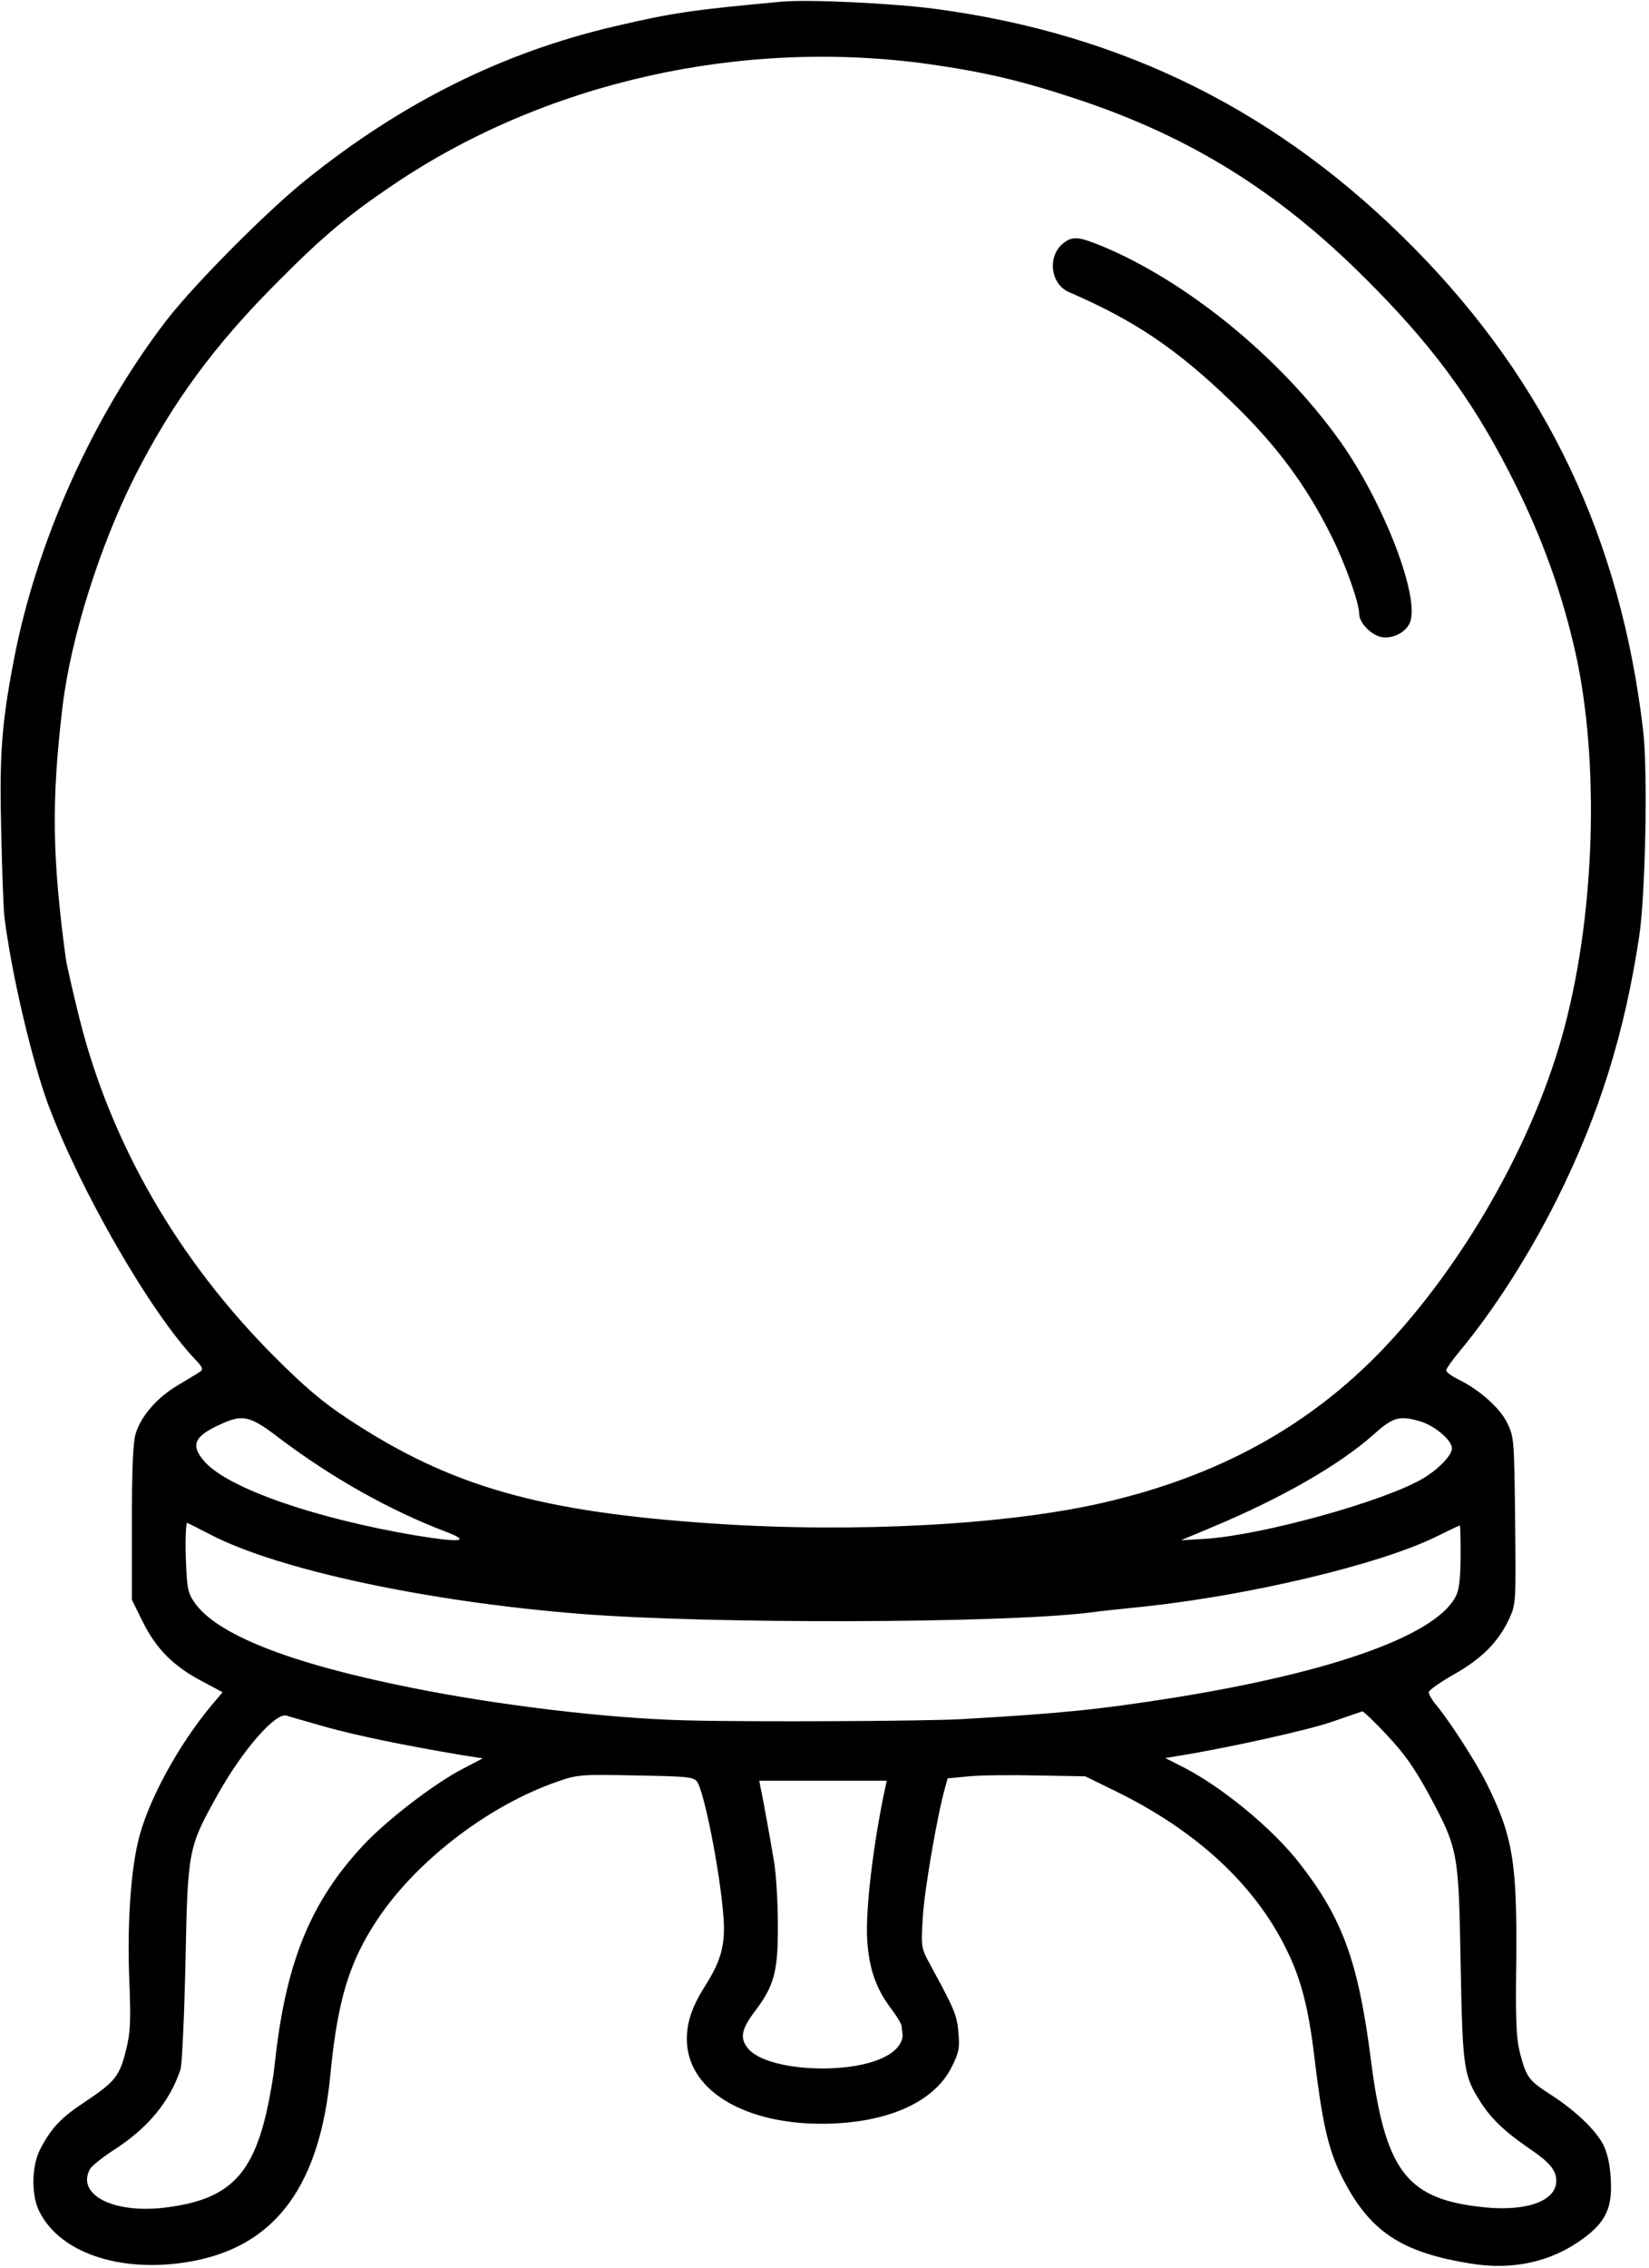 <?xml version="1.0" standalone="no"?>
<!DOCTYPE svg PUBLIC "-//W3C//DTD SVG 20010904//EN"
 "http://www.w3.org/TR/2001/REC-SVG-20010904/DTD/svg10.dtd">
<svg version="1.0" xmlns="http://www.w3.org/2000/svg"
 width="569pt" height="782pt" viewBox="0 0 569 782"
 preserveAspectRatio="xMidYMid meet">
<g transform="translate(0,782) scale(0.1,-0.1)"
fill="#000000" stroke="none">
<path d="M2695 7814 c-305 -28 -374 -38 -575 -85 -386 -90 -733 -263 -1064
-529 -138 -111 -380 -355 -478 -480 -257 -332 -455 -773 -532 -1185 -41 -215
-48 -323 -42 -575 3 -140 8 -275 11 -300 24 -194 94 -493 151 -648 110 -295
352 -716 508 -880 26 -27 28 -34 16 -42 -8 -6 -43 -26 -77 -47 -70 -41 -127
-106 -145 -167 -9 -28 -13 -125 -13 -307 l0 -265 37 -75 c46 -93 106 -154 203
-205 l73 -39 -38 -45 c-117 -140 -224 -338 -254 -472 -26 -110 -37 -291 -30
-472 6 -147 4 -184 -11 -244 -22 -90 -37 -109 -138 -177 -86 -56 -119 -91
-158 -165 -30 -58 -32 -157 -4 -214 73 -150 298 -220 543 -170 277 57 426 263
462 641 25 257 65 389 164 537 134 200 381 390 617 472 72 25 80 26 272 22
177 -3 200 -5 212 -21 25 -34 80 -314 91 -463 8 -97 -7 -154 -62 -240 -45 -71
-64 -125 -64 -185 0 -171 188 -290 459 -292 226 -1 395 72 456 198 24 48 27
64 22 117 -5 59 -12 77 -97 233 -32 59 -32 61 -26 162 5 92 49 348 76 445 l10
36 73 7 c39 4 146 5 237 3 l165 -3 106 -52 c278 -136 479 -322 588 -545 50
-100 76 -202 96 -368 32 -267 54 -348 123 -467 88 -148 194 -212 416 -248 148
-24 280 6 390 87 78 58 100 106 94 206 -3 51 -12 90 -26 117 -26 51 -99 120
-182 173 -75 48 -83 59 -105 142 -13 51 -16 109 -13 319 3 341 -12 430 -103
613 -37 74 -128 215 -175 271 -13 16 -24 34 -24 42 0 7 39 34 86 61 96 54 154
112 191 191 24 53 24 54 21 340 -3 280 -4 289 -27 336 -25 52 -96 115 -168
150 -24 12 -43 26 -43 32 0 5 21 35 46 65 119 143 240 332 337 526 145 291
232 568 283 904 22 145 30 570 14 709 -77 661 -333 1201 -789 1664 -463 470
-1001 739 -1651 826 -149 20 -444 34 -535 25z m510 -215 c201 -29 323 -58 524
-125 383 -129 681 -315 976 -608 230 -228 369 -415 501 -671 101 -195 173
-385 222 -590 92 -375 80 -913 -29 -1325 -101 -386 -345 -817 -629 -1114 -254
-264 -564 -435 -961 -527 -333 -77 -855 -105 -1339 -73 -607 40 -916 128
-1270 362 -88 58 -148 109 -255 216 -330 331 -561 731 -669 1157 -24 96 -46
192 -49 214 -47 349 -50 545 -11 870 28 234 127 549 248 790 131 258 276 456
501 680 149 150 239 225 392 328 524 354 1201 506 1848 416z m-2241 -4738
c180 -136 381 -249 573 -322 92 -35 53 -39 -105 -13 -347 59 -643 162 -725
253 -50 56 -39 87 48 127 82 39 106 34 209 -45z m3937 58 c51 -16 109 -65 109
-93 0 -24 -45 -71 -100 -104 -134 -79 -553 -195 -750 -208 l-85 -5 105 44
c240 100 441 215 559 320 68 61 89 67 162 46z m-4176 -390 c235 -122 749 -232
1280 -274 444 -35 1435 -33 1750 4 44 6 130 15 190 21 367 39 814 145 1010
241 43 21 80 39 82 39 2 0 3 -48 3 -107 -1 -82 -5 -116 -18 -140 -72 -133
-424 -259 -972 -347 -261 -41 -386 -54 -735 -74 -131 -7 -729 -10 -950 -4
-270 7 -646 52 -948 113 -420 84 -672 184 -747 295 -23 34 -25 49 -29 157 -2
66 1 118 5 116 5 -2 41 -20 79 -40z m4061 -692 c59 -63 94 -112 141 -198 105
-195 106 -200 113 -589 7 -366 10 -386 70 -480 37 -57 83 -101 168 -159 69
-47 92 -74 92 -111 0 -73 -113 -110 -275 -88 -245 31 -317 131 -365 508 -43
336 -98 486 -245 674 -91 118 -263 260 -397 330 l-67 34 42 7 c169 27 450 89
533 118 54 19 102 35 105 36 4 0 42 -36 85 -82z m-3661 28 c108 -30 268 -63
470 -97 l71 -11 -69 -36 c-97 -50 -260 -175 -341 -261 -183 -195 -269 -403
-307 -748 -5 -53 -20 -135 -31 -182 -52 -218 -137 -296 -348 -322 -177 -22
-307 44 -260 132 6 11 43 41 82 66 118 76 194 167 231 279 5 16 13 183 17 370
8 389 9 393 110 575 87 156 202 288 240 274 8 -3 69 -20 135 -39z m1930 -207
c-41 -191 -68 -414 -63 -522 6 -103 30 -173 85 -245 18 -24 34 -50 34 -58 1
-7 2 -19 3 -25 4 -26 -17 -56 -53 -76 -123 -70 -419 -54 -481 26 -28 35 -22
66 28 131 64 86 77 135 76 296 0 77 -6 174 -13 215 -13 78 -38 218 -47 258
l-4 22 220 0 220 0 -5 -22z"/>
<path d="M3674 6985 c-61 -42 -52 -143 14 -172 227 -98 372 -196 560 -377 155
-149 260 -290 347 -466 47 -94 95 -229 95 -267 0 -29 38 -70 74 -79 38 -9 86
14 101 49 36 86 -90 414 -242 627 -203 285 -527 550 -822 672 -76 31 -98 34
-127 13z"/>
</g>
</svg>
